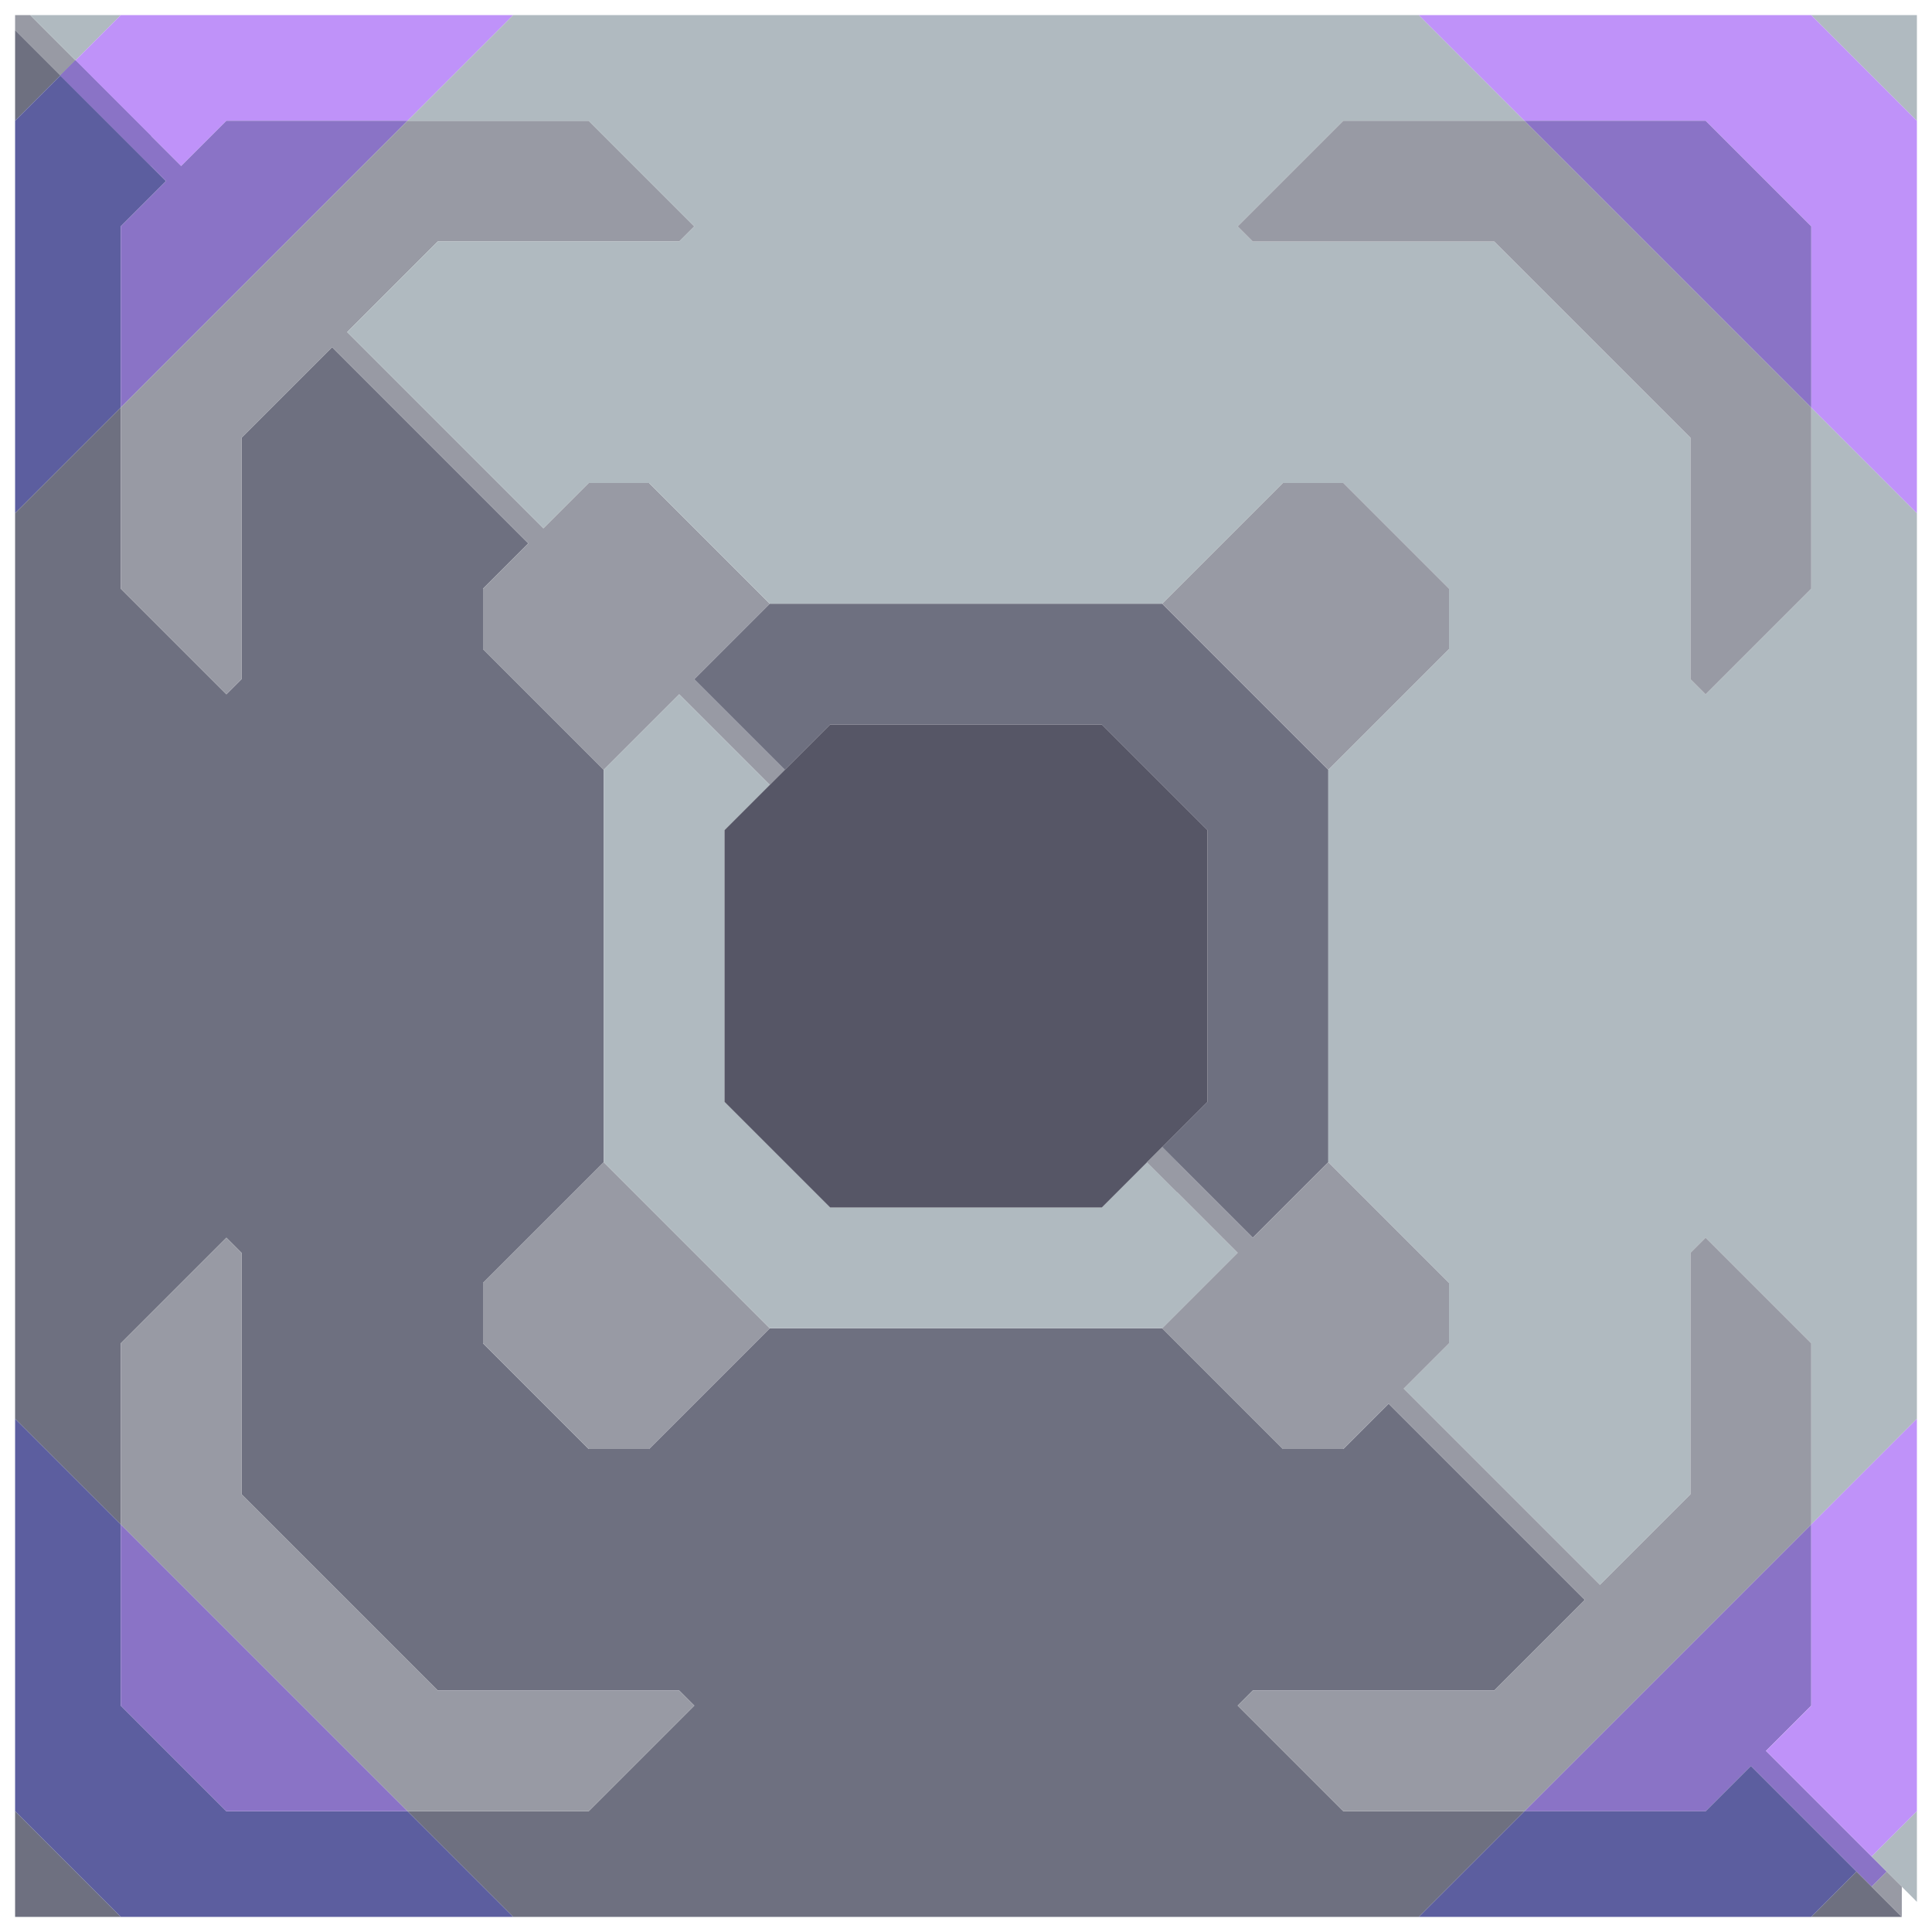 <svg xmlns="http://www.w3.org/2000/svg" width="64" height="64" style="fill-opacity:1;color-rendering:auto;color-interpolation:auto;text-rendering:auto;stroke:#000;stroke-linecap:square;stroke-miterlimit:10;shape-rendering:auto;stroke-opacity:1;fill:#000;stroke-dasharray:none;font-weight:400;stroke-width:1;font-family:&quot;Dialog&quot;;font-style:normal;stroke-linejoin:miter;font-size:12px;stroke-dashoffset:0;image-rendering:auto">
    <g style="stroke-linecap:round;fill:#989aa4;stroke:#989aa4">
        <path stroke="none" d="M.5 1V.5H1L2.5 2l-.5.5Z" style="stroke:none"/>
    </g>
    <g stroke="none" style="stroke-linecap:round;fill:#6e7080;stroke:#6e7080">
        <path d="M2 2.5.5 4V1Z" style="stroke:none"/>
        <path d="M.5 17V4L2 2.5 5.5 6 4 7.5v6Z" style="fill:#5c5e9f;stroke:none"/>
        <path d="M.5 47V17L4 13.5v6L7.5 23l.5-.5v-8l3-3 6.5 6.5-1.5 1.5v2l4 4v13l-4 4v2l3.5 3.5h2l4-4h13l4 4h2l1.5-1.5 6.5 6.5-3 3h-8l-.5.5 3.5 3.5h6L47 63.5H17L13.5 60h6l3.5-3.5-.5-.5h-8L8 49.5v-8l-.5-.5L4 44.5v6Z" style="stroke:none"/>
        <path d="M4 50.5v6L7.5 60h6l3.5 3.5H4L.5 60V47Z" style="fill:#5c5e9f;stroke:none"/>
        <path d="M4 63.5H.5V60Z" style="stroke:none"/>
        <path d="M1 .5h3L2.5 2Z" style="fill:#b0bac0;stroke:none"/>
        <path d="m3 3.5-1-1 .5-.5.5.5Z" style="fill:#8a73c6;stroke:none"/>
        <path d="M2.5 2 4 .5h13L13.5 4h-6L6 5.5Z" style="fill:#bf92f9;stroke:none"/>
        <path d="m3.5 32 4 4h4l4-4-4-4h-4Z" style="stroke:none"/>
        <path d="m5 5.5-3-3 .5-.5L5 4.5Z" style="fill:#8a73c6;stroke:none"/>
        <path d="M4 13.5v-6L5.5 6 2 2.5l.5-.5L6 5.5 7.5 4h6Z" style="fill:#8a73c6;stroke:none"/>
        <path d="M4 19.5v-6L13.5 4h6L23 7.5l-.5.5h-8l-3 3 6.5 6.5 1.5-1.5h2l4 4-2.5 2.5 3 3-.5.5-3-3-2.5 2.5-4-4v-2l1.5-1.5-6.5-6.5-3 3v8l-.5.5Zm0 31v-6L7.5 41l.5.5v8l6.5 6.5h8l.5.5-3.5 3.5h-6Z" style="fill:#989aa4;stroke:none"/>
        <path d="M13.5 60h-6L4 56.5v-6Z" style="fill:#8a73c6;stroke:none"/>
        <path d="m11.5 11 3-3h8l.5-.5L19.5 4h-6L17 .5h30L50.5 4h-6L41 7.5l.5.5h8l6.5 6.5v8l.5.5 3.5-3.5v-6l3.5 3.5v30L60 50.5v-6L56.5 41l-.5.5v8l-3 3-6.5-6.5 1.5-1.5v-2l-4-4v-13l4-4v-2L44.5 16h-2l-4 4h-13l-4-4h-2L18 17.5Z" style="fill:#b0bac0;stroke:none"/>
        <path d="M16 44.5v-2l4-4 5.5 5.5-4 4h-2Z" style="fill:#989aa4;stroke:none"/>
        <path d="M20 38.5v-13l2.5-2.5 3 3-1.5 1.5v9l3.5 3.5h9l1.5-1.5 3 3-2.5 2.5h-13Z" style="fill:#b0bac0;stroke:none"/>
        <path d="m23 22.5 2.5-2.5h13l5.5 5.5v13L41.5 41l-3-3 1.5-1.5v-9L36.5 24h-9L26 25.5Z" style="stroke:none"/>
        <path d="M24 36.5v-9l3.5-3.5h9l3.5 3.5v9L36.5 40h-9Z" style="fill:#565666;stroke:none"/>
        <path d="M28 7.5v4l4 4 4-4v-4l-4-4Z" style="fill:#b0bac0;stroke:none"/>
        <path d="M28 52.5v4l4 4 4-4v-4l-4-4Z" style="stroke:none"/>
        <path d="m39 39.5-1-1 .5-.5.5.5ZM38.5 20l4-4h2l3.5 3.5v2l-4 4Z" style="fill:#989aa4;stroke:none"/>
        <path d="m38.5 44 2.5-2.5-3-3 .5-.5 3 3 2.5-2.5 4 4v2L46.5 46l6.5 6.5 3-3v-8l.5-.5 3.5 3.5v6L50.5 60h-6L41 56.5l.5-.5h8l3-3-6.5-6.5-1.5 1.5h-2Zm3-36-.5-.5L44.5 4h6l9.5 9.5v6L56.5 23l-.5-.5v-8L49.5 8Z" style="fill:#989aa4;stroke:none"/>
        <path d="M47 .5h13L63.5 4v13L60 13.5v-6L56.5 4h-6Z" style="fill:#bf92f9;stroke:none"/>
        <path d="m48.5 32 4 4h4l4-4-4-4h-4Z" style="fill:#b0bac0;stroke:none"/>
        <path d="M50.5 4h6L60 7.5v6Zm0 56 9.5-9.5v6L58.5 58l4 4-.5.5-4-4-1.5 1.5Z" style="fill:#8a73c6;stroke:none"/>
        <path d="M61.5 62 60 63.5H47l3.5-3.5h6l1.5-1.5Z" style="fill:#5c5e9f;stroke:none"/>
        <path d="m58.5 58 1.5-1.5v-6l3.5-3.5v13L62 61.5Z" style="fill:#bf92f9;stroke:none"/>
        <path d="M60 .5h3.5V4Z" style="fill:#b0bac0;stroke:none"/>
        <path d="M63 63.5h-3l1.5-1.5Z" style="stroke:none"/>
        <path d="m62 61.5 1.5-1.5v3Z" style="fill:#b0bac0;stroke:none"/>
        <path d="m63 63.5-1-1 .5-.5.5.5Z" style="fill:#989aa4;stroke:none"/>
    </g>
</svg>

